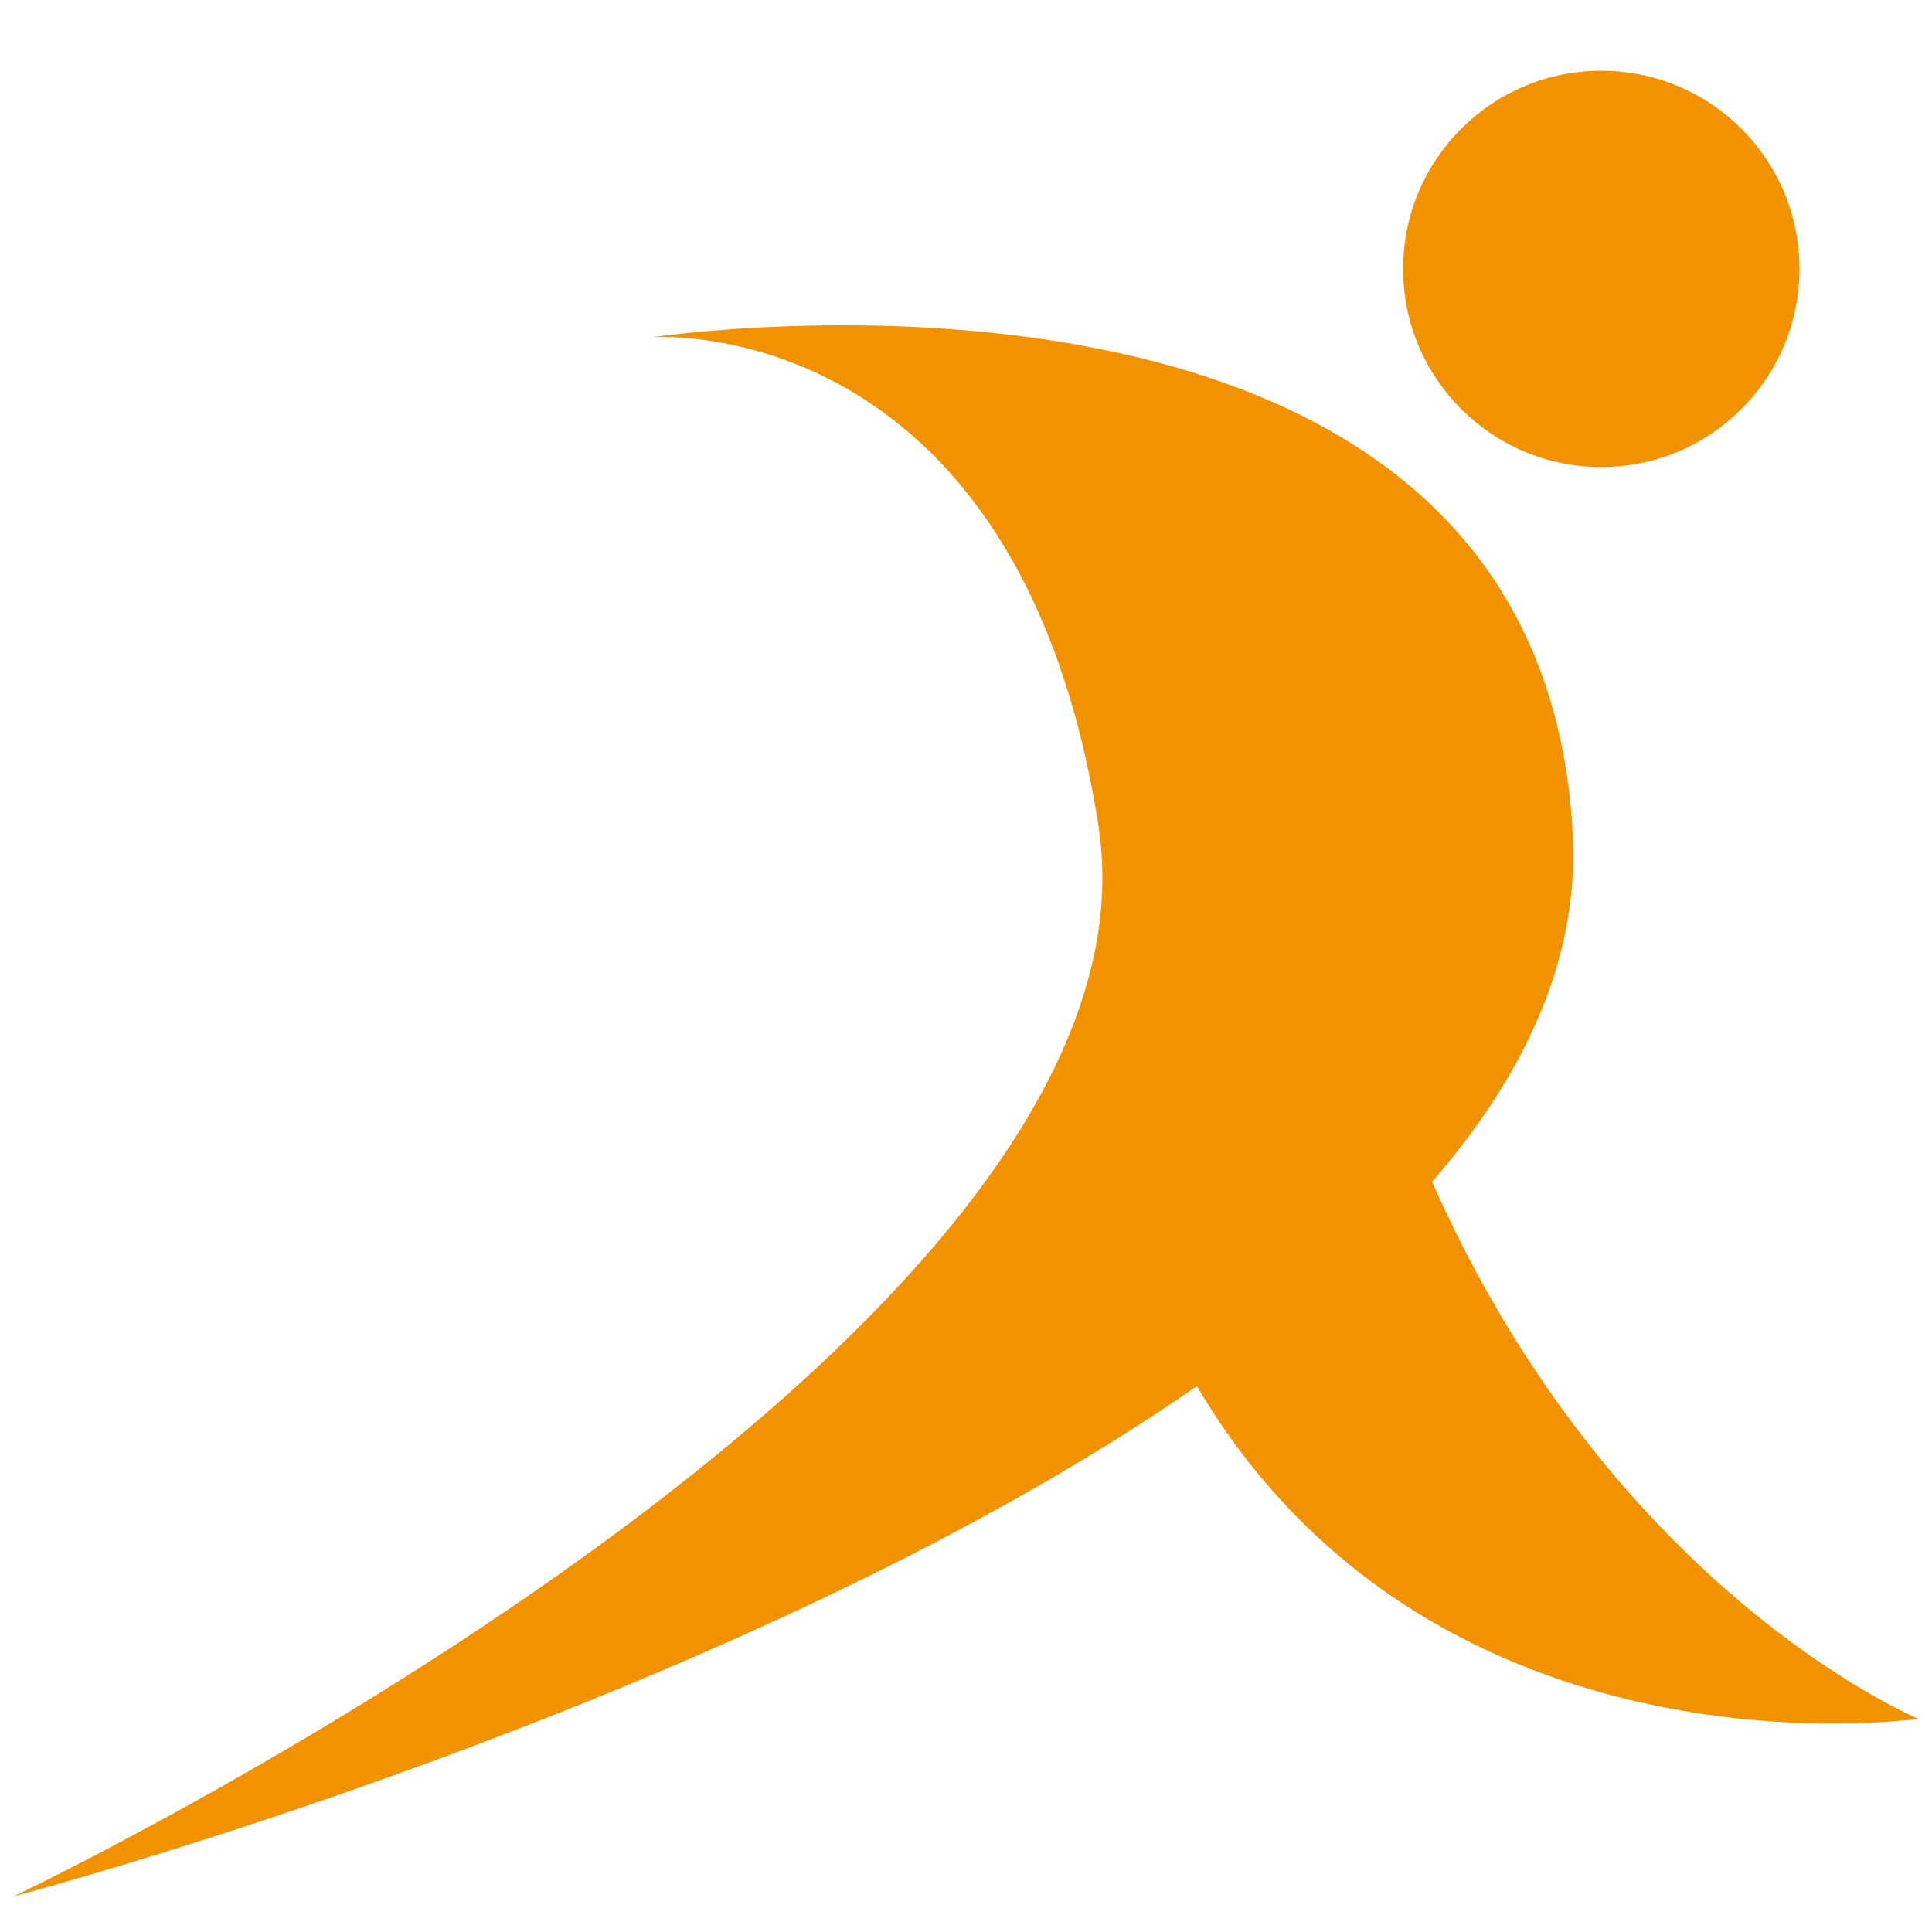 <?xml version="1.0" encoding="utf-8"?>
<!-- Generator: Adobe Illustrator 24.0.2, SVG Export Plug-In . SVG Version: 6.00 Build 0)  -->
<svg version="1.1" id="Layer_1" xmlns="http://www.w3.org/2000/svg" xmlns:xlink="http://www.w3.org/1999/xlink" x="0px" y="0px"
	 viewBox="0 0 1000 1000" style="enable-background:new 0 0 1000 1000;" xml:space="preserve">
<style type="text/css">
	.st0{fill:#F39200;}
</style>
<g>
	<circle class="st0" cx="828.82" cy="139.18" r="102.57"/>
	<path class="st0" d="M736.31,600.24c93.3,221.81,256.59,289.37,256.59,289.37S735.9,927.5,614.3,708.43L736.31,600.24z"/>
	<path class="st0" d="M337.41,174.58c0,0,459.54-69.52,476.64,257.13C831.47,764.57,7.11,981.52,7.11,981.52
		S610.34,694.89,568.53,427.3C526.72,159.71,337.41,174.58,337.41,174.58z"/>
</g>
<g>
	<polygon class="st0" points="-1172.93,369.82 -890.01,369.82 -996.84,509.06 	"/>
	<polygon class="st0" points="-1031.47,893.93 -820.96,801.85 -684.56,880.55 	"/>
	<polygon points="-821.53,591.2 -684.56,880.55 -684.56,880.55 -957.36,723.15 	"/>
	<circle class="st0" cx="-672.76" cy="257.6" r="86.4"/>
	<polygon points="-890.01,369.82 -1343.22,960.57 -957.36,723.15 -594.63,370.78 	"/>
</g>
</svg>
